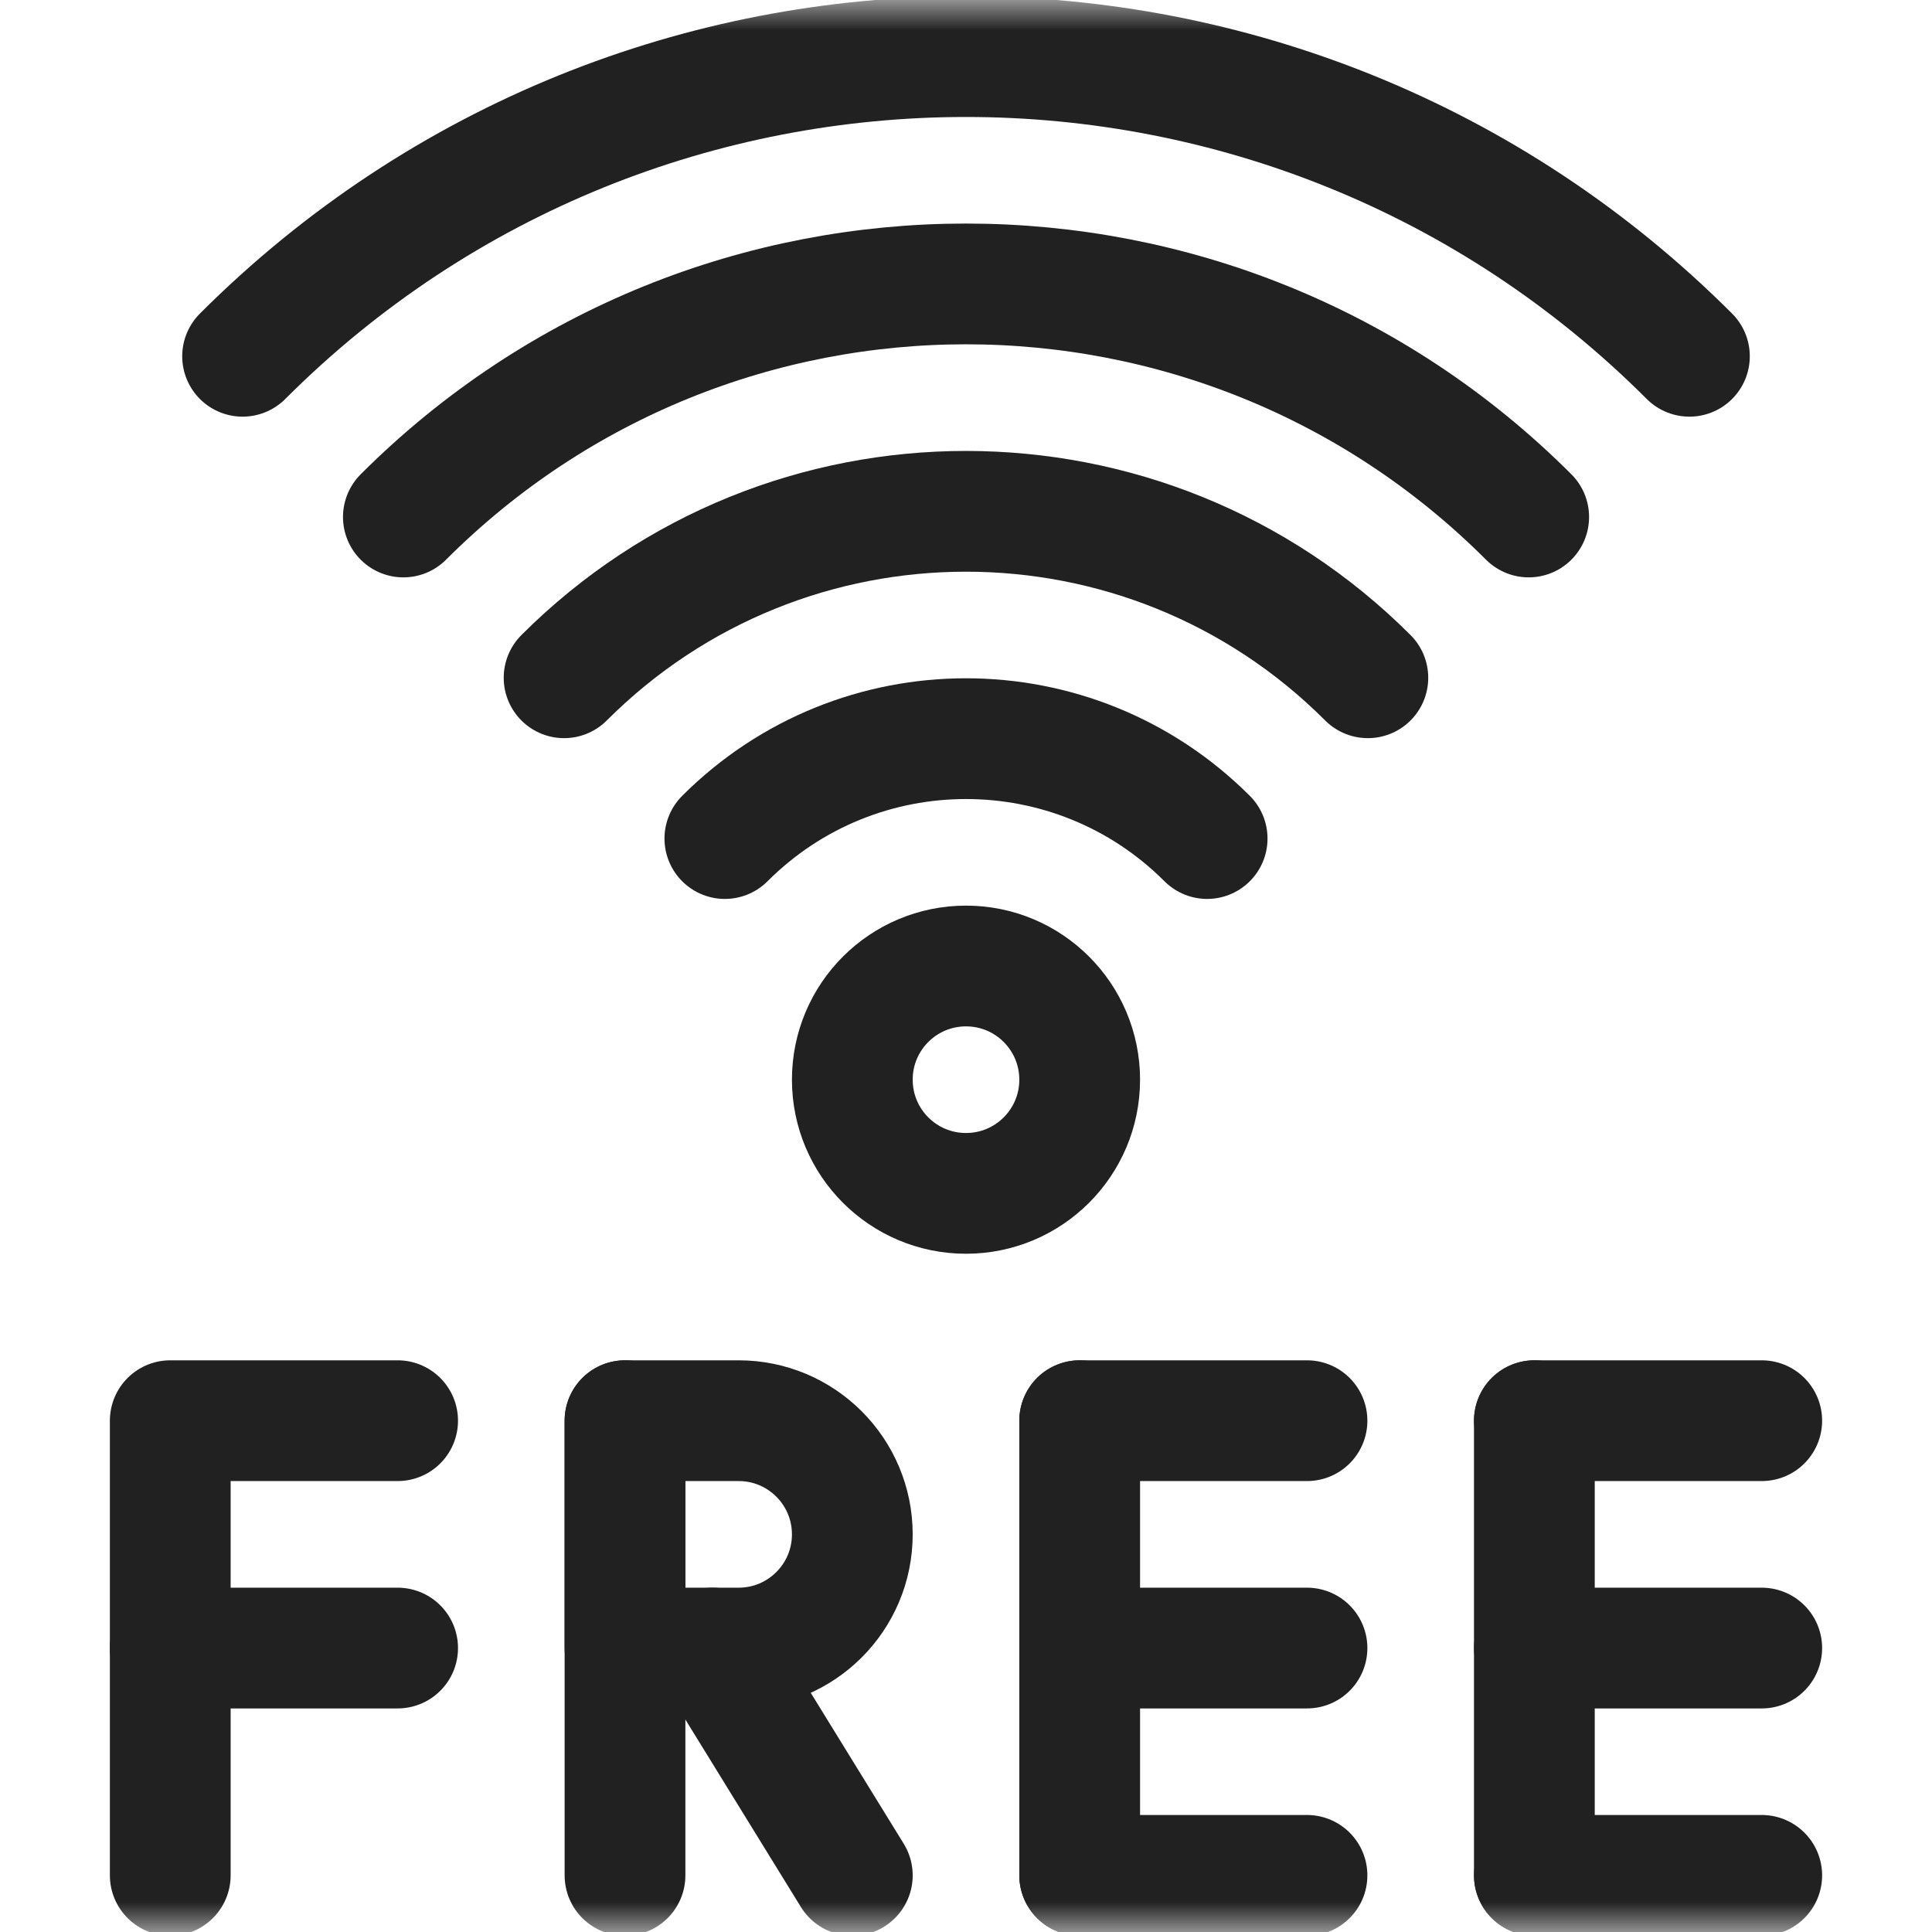 <svg width="32" height="32" viewBox="0 0 32 32" fill="none" xmlns="http://www.w3.org/2000/svg">
<mask id="mask0_137_707" style="mask-type:luminance" maskUnits="userSpaceOnUse" x="0" y="0" width="32" height="32">
<path d="M0 1.90735e-06H32V32H0V1.90735e-06Z" fill="white"/>
</mask>
<g mask="url(#mask0_137_707)">
<path d="M2.82 31.062V23.531H6.586" stroke="#212121" stroke-width="2" stroke-miterlimit="10" stroke-linecap="round" stroke-linejoin="round"/>
</g>
<path d="M17.883 23.531H21.648" stroke="#212121" stroke-width="2" stroke-miterlimit="10" stroke-linecap="round" stroke-linejoin="round"/>
<path d="M17.883 27.297H21.648" stroke="#212121" stroke-width="2" stroke-miterlimit="10" stroke-linecap="round" stroke-linejoin="round"/>
<mask id="mask1_137_707" style="mask-type:luminance" maskUnits="userSpaceOnUse" x="0" y="0" width="32" height="32">
<path d="M0 1.90735e-06H32V32H0V1.90735e-06Z" fill="white"/>
</mask>
<g mask="url(#mask1_137_707)">
<path d="M17.883 31.062H21.648" stroke="#212121" stroke-width="2" stroke-miterlimit="10" stroke-linecap="round" stroke-linejoin="round"/>
<path d="M25.414 23.531H29.18" stroke="#212121" stroke-width="2" stroke-miterlimit="10" stroke-linecap="round" stroke-linejoin="round"/>
<path d="M25.414 27.297H29.18" stroke="#212121" stroke-width="2" stroke-miterlimit="10" stroke-linecap="round" stroke-linejoin="round"/>
<path d="M25.414 31.062H29.18" stroke="#212121" stroke-width="2" stroke-miterlimit="10" stroke-linecap="round" stroke-linejoin="round"/>
<path d="M2.82 27.297H6.586" stroke="#212121" stroke-width="2" stroke-miterlimit="10" stroke-linecap="round" stroke-linejoin="round"/>
<path d="M12.234 27.297H10.352V23.531H12.234C13.274 23.531 14.117 24.374 14.117 25.414C14.117 26.454 13.274 27.297 12.234 27.297Z" stroke="#212121" stroke-width="2" stroke-miterlimit="10" stroke-linecap="round" stroke-linejoin="round"/>
<path d="M10.352 31.062V23.531" stroke="#212121" stroke-width="2" stroke-miterlimit="10" stroke-linecap="round" stroke-linejoin="round"/>
<path d="M11.797 27.297L14.117 31.062" stroke="#212121" stroke-width="2" stroke-miterlimit="10" stroke-linecap="round" stroke-linejoin="round"/>
<path d="M17.883 31.062V23.531" stroke="#212121" stroke-width="2" stroke-miterlimit="10" stroke-linecap="round" stroke-linejoin="round"/>
<path d="M25.414 31.062V23.531" stroke="#212121" stroke-width="2" stroke-miterlimit="10" stroke-linecap="round" stroke-linejoin="round"/>
<path d="M17.883 17.883C17.883 18.923 17.04 19.766 16 19.766C14.96 19.766 14.117 18.923 14.117 17.883C14.117 16.843 14.96 16 16 16C17.04 16 17.883 16.843 17.883 17.883Z" stroke="#212121" stroke-width="2" stroke-miterlimit="10" stroke-linecap="round" stroke-linejoin="round"/>
<path d="M12.006 13.889C14.212 11.683 17.788 11.683 19.994 13.889" stroke="#212121" stroke-width="2" stroke-miterlimit="10" stroke-linecap="round" stroke-linejoin="round"/>
<path d="M9.343 11.226C13.019 7.55 18.98 7.55 22.656 11.226" stroke="#212121" stroke-width="2" stroke-miterlimit="10" stroke-linecap="round" stroke-linejoin="round"/>
<path d="M6.681 8.563C11.828 3.416 20.172 3.416 25.32 8.563" stroke="#212121" stroke-width="2" stroke-miterlimit="10" stroke-linecap="round" stroke-linejoin="round"/>
<path d="M4.018 5.901C10.635 -0.717 21.364 -0.717 27.982 5.901" stroke="#212121" stroke-width="2" stroke-miterlimit="10" stroke-linecap="round" stroke-linejoin="round"/>
</g>
</svg>
